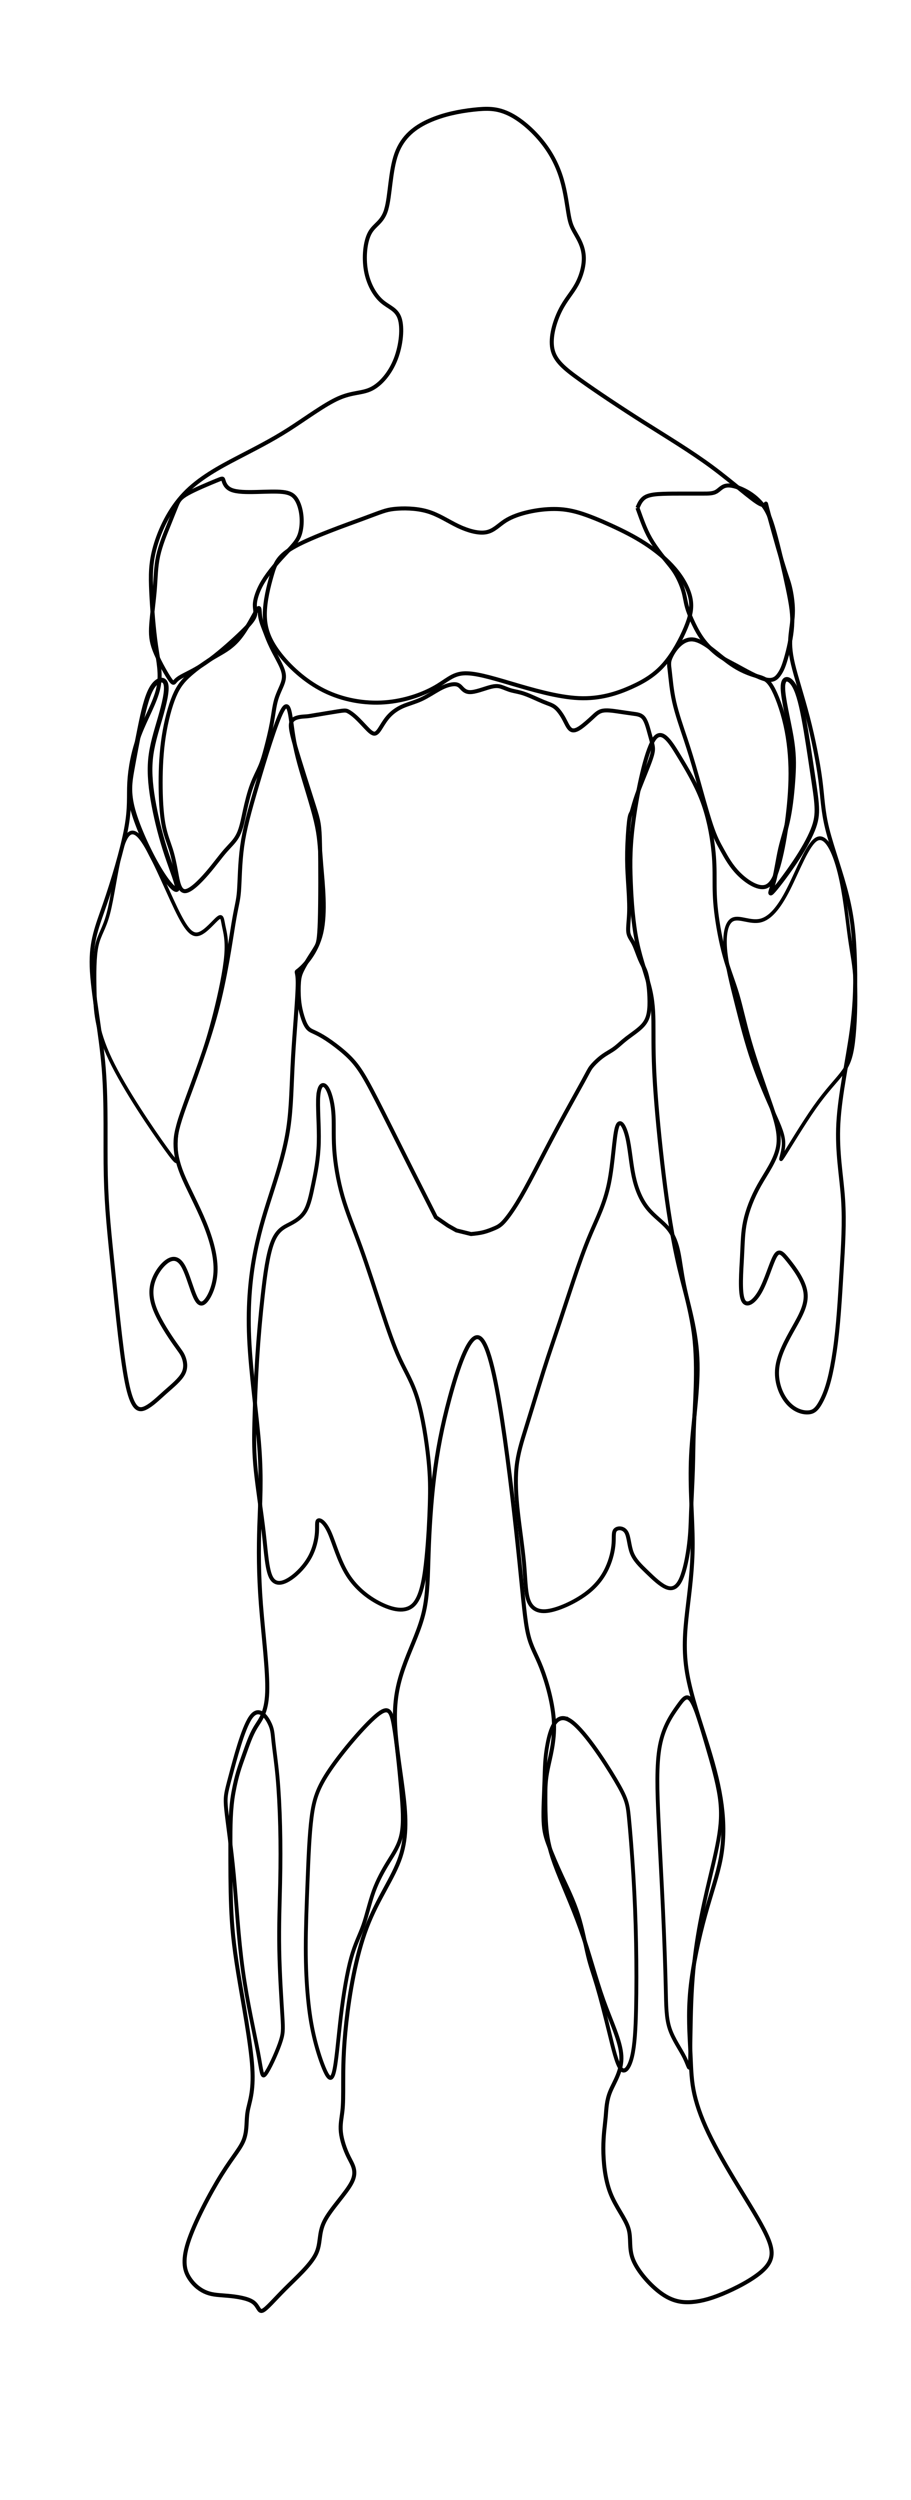 <?xml version="1.0" encoding="UTF-8" standalone="no"?>
<svg
   xmlns:dc="http://purl.org/dc/elements/1.1/"
   xmlns:cc="http://creativecommons.org/ns#"
   xmlns:rdf="http://www.w3.org/1999/02/22-rdf-syntax-ns#"
   xmlns:svg="http://www.w3.org/2000/svg"
   xmlns="http://www.w3.org/2000/svg"
   xmlns:sodipodi="http://sodipodi.sourceforge.net/DTD/sodipodi-0.dtd"
   xmlns:inkscape="http://www.inkscape.org/namespaces/inkscape"
   width="59.796mm"
   height="164.042mm"
   viewBox="0 0 59.796 164.042"
   version="1.1"
   id="svg8"
   inkscape:version="1.0.2 (e86c870879, 2021-01-15, custom)"
   sodipodi:docname="front-combined-muscle-structure.svg">
  <defs
     id="defs2">
    <inkscape:path-effect
       effect="bspline"
       id="path-effect1055"
       is_visible="true"
       lpeversion="1"
       weight="33.333"
       steps="2"
       helper_size="0"
       apply_no_weight="true"
       apply_with_weight="true"
       only_selected="false" />
    <inkscape:path-effect
       effect="bspline"
       id="path-effect1051"
       is_visible="true"
       lpeversion="1"
       weight="33.333"
       steps="2"
       helper_size="0"
       apply_no_weight="true"
       apply_with_weight="true"
       only_selected="false" />
    <inkscape:path-effect
       effect="bspline"
       id="path-effect1047"
       is_visible="true"
       lpeversion="1"
       weight="33.333"
       steps="2"
       helper_size="0"
       apply_no_weight="true"
       apply_with_weight="true"
       only_selected="false" />
    <inkscape:path-effect
       effect="bspline"
       id="path-effect26"
       is_visible="true"
       lpeversion="1"
       weight="33.333"
       steps="2"
       helper_size="0"
       apply_no_weight="true"
       apply_with_weight="true"
       only_selected="false" />
    <inkscape:path-effect
       effect="bspline"
       id="path-effect853"
       is_visible="true"
       lpeversion="1"
       weight="33.333"
       steps="2"
       helper_size="0"
       apply_no_weight="true"
       apply_with_weight="true"
       only_selected="false" />
    <inkscape:path-effect
       effect="bspline"
       id="path-effect849"
       is_visible="true"
       lpeversion="1"
       weight="33.333"
       steps="2"
       helper_size="0"
       apply_no_weight="true"
       apply_with_weight="true"
       only_selected="false" />
    <inkscape:path-effect
       effect="bspline"
       id="path-effect1451"
       is_visible="true"
       lpeversion="1"
       weight="33.333"
       steps="2"
       helper_size="0"
       apply_no_weight="true"
       apply_with_weight="true"
       only_selected="false" />
    <inkscape:path-effect
       effect="bspline"
       id="path-effect3271"
       is_visible="true"
       lpeversion="1"
       weight="33.333"
       steps="2"
       helper_size="0"
       apply_no_weight="true"
       apply_with_weight="true"
       only_selected="false" />
    <inkscape:path-effect
       effect="bspline"
       id="path-effect3267"
       is_visible="true"
       lpeversion="1"
       weight="33.333"
       steps="2"
       helper_size="0"
       apply_no_weight="true"
       apply_with_weight="true"
       only_selected="false" />
    <inkscape:path-effect
       effect="bspline"
       id="path-effect3263"
       is_visible="true"
       lpeversion="1"
       weight="33.333"
       steps="2"
       helper_size="0"
       apply_no_weight="true"
       apply_with_weight="true"
       only_selected="false" />
    <inkscape:path-effect
       effect="bspline"
       id="path-effect3259"
       is_visible="true"
       lpeversion="1"
       weight="33.333"
       steps="2"
       helper_size="0"
       apply_no_weight="true"
       apply_with_weight="true"
       only_selected="false" />
    <inkscape:path-effect
       effect="bspline"
       id="path-effect1459"
       is_visible="true"
       lpeversion="1"
       weight="33.333"
       steps="2"
       helper_size="0"
       apply_no_weight="true"
       apply_with_weight="true"
       only_selected="false" />
    <inkscape:path-effect
       effect="bspline"
       id="path-effect1455"
       is_visible="true"
       lpeversion="1"
       weight="33.333"
       steps="2"
       helper_size="0"
       apply_no_weight="true"
       apply_with_weight="true"
       only_selected="false" />
    <inkscape:path-effect
       effect="bspline"
       id="path-effect2661"
       is_visible="true"
       lpeversion="1"
       weight="33.333"
       steps="2"
       helper_size="0"
       apply_no_weight="true"
       apply_with_weight="true"
       only_selected="false" />
    <inkscape:path-effect
       effect="bspline"
       id="path-effect2096"
       is_visible="true"
       lpeversion="1"
       weight="33.333"
       steps="2"
       helper_size="0"
       apply_no_weight="true"
       apply_with_weight="true"
       only_selected="false" />
    <inkscape:path-effect
       effect="bspline"
       id="path-effect2070"
       is_visible="true"
       lpeversion="1"
       weight="33.333"
       steps="2"
       helper_size="0"
       apply_no_weight="true"
       apply_with_weight="true"
       only_selected="false" />
    <inkscape:path-effect
       effect="bspline"
       id="path-effect2066"
       is_visible="true"
       lpeversion="1"
       weight="33.333"
       steps="2"
       helper_size="0"
       apply_no_weight="true"
       apply_with_weight="true"
       only_selected="false" />
  </defs>
  <sodipodi:namedview
     id="base"
     pagecolor="#ffffff"
     bordercolor="#666666"
     borderopacity="1.0"
     inkscape:pageopacity="0.0"
     inkscape:pageshadow="2"
     inkscape:zoom="1"
     inkscape:cx="38.187178"
     inkscape:cy="270.71085"
     inkscape:document-units="mm"
     inkscape:current-layer="layer1"
     inkscape:document-rotation="0"
     showgrid="false"
     inkscape:snap-global="false"
     fit-margin-top="0"
     fit-margin-left="0"
     fit-margin-right="0"
     fit-margin-bottom="0"
     inkscape:window-width="1431"
     inkscape:window-height="1019"
     inkscape:window-x="96"
     inkscape:window-y="0"
     inkscape:window-maximized="0" />
  <g
     inkscape:label="Layer 1"
     inkscape:groupmode="layer"
     id="layer1"
     transform="translate(-74.348,-40.217)">
    <path
       style="fill:none;stroke:#000000;stroke-width:0.263px;stroke-linecap:butt;stroke-linejoin:miter;stroke-opacity:1"
       d="m 94.964,87.149 c 0.386,-0.066 1.156,-0.197 1.582,-0.262 0.425,-0.066 0.505,-0.066 0.638,1.27e-4 0.133,0.066 0.319,0.197 0.532,0.393 0.213,0.197 0.452,0.459 0.664,0.682 0.213,0.223 0.399,0.406 0.558,0.393 0.159,-0.013 0.292,-0.223 0.438,-0.459 0.146,-0.236 0.306,-0.498 0.532,-0.734 0.226,-0.236 0.518,-0.446 0.871,-0.601 0.352,-0.156 0.791,-0.264 1.216,-0.46 0.425,-0.197 0.85,-0.485 1.183,-0.668 0.332,-0.183 0.572,-0.262 0.784,-0.301 0.213,-0.039 0.399,-0.039 0.558,0.092 0.159,0.131 0.292,0.393 0.651,0.406 0.359,0.013 0.944,-0.223 1.329,-0.328 0.385,-0.105 0.572,-0.079 0.771,-0.013 0.199,0.066 0.412,0.17 0.664,0.237 0.252,0.067 0.492,0.09 0.864,0.222 0.372,0.131 0.851,0.367 1.212,0.515 0.361,0.148 0.543,0.193 0.729,0.324 0.186,0.131 0.345,0.341 0.465,0.524 0.12,0.183 0.199,0.341 0.292,0.524 0.093,0.183 0.199,0.393 0.346,0.472 0.146,0.078 0.332,0.026 0.585,-0.144 0.252,-0.17 0.571,-0.459 0.811,-0.682 0.239,-0.223 0.399,-0.38 0.665,-0.432 0.266,-0.052 0.638,2.3e-5 0.997,0.052 0.359,0.052 0.704,0.105 0.997,0.144 0.292,0.039 0.532,0.066 0.704,0.288 0.173,0.223 0.279,0.642 0.376,0.995 0.097,0.353 0.169,0.591 0.209,0.814 0.04,0.223 0.04,0.406 -0.133,0.904 -0.173,0.498 -0.518,1.311 -0.744,1.9 -0.226,0.59 -0.332,0.957 -0.408,1.23 -0.076,0.273 -0.084,0.304 -0.123,0.382 -0.04,0.079 -0.093,0.131 -0.146,0.577 -0.053,0.446 -0.106,1.285 -0.12,1.979 -0.013,0.695 0.013,1.245 0.053,1.887 0.04,0.642 0.093,1.376 0.08,1.979 -0.013,0.603 -0.093,1.075 -0.06,1.383 0.033,0.308 0.206,0.479 0.352,0.767 0.146,0.288 0.279,0.708 0.412,1.022 0.133,0.315 0.266,0.524 0.359,0.773 0.093,0.249 0.146,0.537 0.186,0.814 0.04,0.277 0.066,0.536 0.079,0.903 0.013,0.367 0.013,0.734 -0.053,1.075 -0.067,0.341 -0.199,0.603 -0.465,0.865 -0.266,0.262 -0.664,0.524 -0.97,0.76 -0.306,0.236 -0.518,0.446 -0.718,0.603 -0.199,0.157 -0.385,0.262 -0.558,0.367 -0.173,0.105 -0.332,0.21 -0.518,0.367 -0.186,0.157 -0.399,0.367 -0.532,0.537 -0.133,0.17 -0.186,0.302 -0.545,0.957 -0.359,0.655 -1.023,1.835 -1.623,2.95 -0.6,1.115 -1.136,2.165 -1.574,3.004 -0.439,0.839 -0.78,1.466 -1.11,2.003 -0.33,0.537 -0.649,0.982 -0.888,1.244 -0.239,0.262 -0.399,0.341 -0.611,0.432 -0.213,0.092 -0.478,0.197 -0.744,0.262 -0.266,0.066 -0.532,0.092 -0.798,0.118 0,0 -0.957,-0.236 -0.957,-0.236 0,0 -0.558,-0.315 -0.558,-0.315 0,0 -0.797,-0.55 -0.797,-0.55 -0.346,-0.682 -0.691,-1.363 -1.01,-1.992 -0.319,-0.629 -0.611,-1.206 -1.116,-2.215 -0.505,-1.009 -1.223,-2.451 -1.741,-3.46 -0.518,-1.009 -0.837,-1.586 -1.143,-2.032 -0.306,-0.446 -0.598,-0.76 -0.97,-1.088 -0.372,-0.328 -0.824,-0.668 -1.183,-0.904 -0.359,-0.236 -0.625,-0.367 -0.824,-0.459 -0.199,-0.092 -0.332,-0.144 -0.46,-0.322 -0.128,-0.178 -0.218,-0.399 -0.311,-0.7 -0.093,-0.301 -0.173,-0.642 -0.213,-1.049 -0.04,-0.406 -0.04,-0.878 -0.013,-1.206 0.027,-0.328 0.08,-0.511 0.199,-0.76 0.12,-0.249 0.306,-0.564 0.478,-0.839 0.173,-0.275 0.332,-0.511 0.452,-0.721 0.12,-0.21 0.199,-0.393 0.239,-1.691 0.04,-1.298 0.04,-3.709 0.013,-5.02 -0.027,-1.311 -0.08,-1.52 -0.399,-2.53 -0.319,-1.009 -0.904,-2.818 -1.221,-3.906 -0.317,-1.088 -0.374,-1.507 -0.188,-1.717 0.186,-0.21 0.611,-0.236 0.824,-0.249 0.213,-0.013 0.213,-0.013 0.598,-0.079 z"
       id="path24" />
    <path
       style="fill:none;stroke:#000000;stroke-width:0.265px;stroke-linecap:butt;stroke-linejoin:miter;stroke-opacity:1"
       d="m 98.216,74.236 c -1.185,0.437 -3.305,1.185 -4.459,1.809 -1.154,0.624 -1.341,1.123 -1.559,1.871 -0.218,0.748 -0.468,1.746 -0.468,2.619 8e-5,0.873 0.25,1.621 0.904,2.495 0.655,0.873 1.715,1.871 2.962,2.494 1.247,0.624 2.682,0.873 4.001,0.776 1.32,-0.097 2.484,-0.526 3.264,-0.963 0.779,-0.436 1.154,-0.873 1.871,-0.935 0.717,-0.062 1.778,0.249 3.15,0.655 1.372,0.405 3.056,0.904 4.459,0.967 1.403,0.062 2.526,-0.312 3.43,-0.717 0.904,-0.405 1.59,-0.842 2.183,-1.528 0.592,-0.686 1.091,-1.621 1.403,-2.37 0.312,-0.748 0.437,-1.31 0.312,-1.933 -0.125,-0.624 -0.499,-1.31 -1.029,-1.933 -0.53,-0.624 -1.216,-1.185 -1.933,-1.653 -0.717,-0.468 -1.466,-0.842 -2.214,-1.185 -0.748,-0.343 -1.497,-0.655 -2.12,-0.842 -0.624,-0.187 -1.123,-0.249 -1.653,-0.25 -0.53,-3.1e-5 -1.091,0.062 -1.653,0.187 -0.561,0.125 -1.123,0.312 -1.559,0.592 -0.437,0.281 -0.748,0.655 -1.247,0.748 -0.499,0.094 -1.185,-0.094 -1.84,-0.405 -0.655,-0.312 -1.278,-0.748 -2.027,-0.967 -0.748,-0.218 -1.621,-0.218 -2.183,-0.156 -0.561,0.062 -0.811,0.187 -1.996,0.624 z"
       id="path1449" />
    <g
       inkscape:label="Layer 1"
       id="layer1-7"
       transform="matrix(0.946,0,0,1.022,12.414,-13.593)">
      <path
         style="fill:none;stroke:#000000;stroke-width:0.265px;stroke-linecap:butt;stroke-linejoin:miter;stroke-opacity:1"
         d="m 82.849,162.923 c -0.53,0.717 -1.091,2.713 -1.403,3.804 -0.312,1.091 -0.374,1.278 -0.281,2.12 0.094,0.842 0.343,2.339 0.53,4.178 0.187,1.84 0.312,4.022 0.624,6.112 0.312,2.089 0.811,4.085 1.06,5.301 0.249,1.216 0.249,1.653 0.499,1.372 0.249,-0.281 0.748,-1.279 0.998,-1.933 0.249,-0.655 0.249,-0.842 0.187,-1.808 -0.062,-0.967 -0.187,-2.65 -0.217,-4.241 -0.03,-1.59 0.03,-2.962 0.061,-4.272 0.031,-1.31 0.031,-2.494 1.3e-5,-3.648 -0.031,-1.154 -0.094,-2.276 -0.187,-3.212 -0.094,-0.935 -0.218,-1.684 -0.281,-2.245 -0.062,-0.561 -0.062,-0.811 -0.312,-1.247 -0.249,-0.437 -0.748,-0.998 -1.278,-0.281 z"
         id="path3257" />
      <path
         style="fill:none;stroke:#000000;stroke-width:0.265px;stroke-linecap:butt;stroke-linejoin:miter;stroke-opacity:1"
         d="m 91.58,162.798 c -0.842,0.655 -2.339,2.276 -3.212,3.461 -0.873,1.185 -1.123,1.933 -1.278,3.056 -0.156,1.123 -0.218,2.619 -0.281,4.116 -0.062,1.497 -0.125,2.993 -0.125,4.272 1.4e-5,1.278 0.062,2.339 0.156,3.243 0.094,0.904 0.218,1.653 0.405,2.401 0.187,0.748 0.437,1.497 0.686,2.058 0.25,0.561 0.499,0.935 0.686,0.343 0.187,-0.592 0.312,-2.152 0.499,-3.617 0.187,-1.466 0.437,-2.838 0.717,-3.773 0.281,-0.936 0.592,-1.434 0.842,-2.089 0.249,-0.655 0.437,-1.465 0.717,-2.183 0.281,-0.717 0.655,-1.341 1.029,-1.902 0.374,-0.561 0.748,-1.06 0.904,-1.777 0.156,-0.717 0.094,-1.652 -0.031,-2.962 -0.125,-1.31 -0.312,-2.993 -0.499,-3.991 -0.187,-0.998 -0.374,-1.31 -1.216,-0.655 z"
         id="path3261" />
      <path
         style="fill:none;stroke:#000000;stroke-width:0.265px;stroke-linecap:butt;stroke-linejoin:miter;stroke-opacity:1"
         d="m 104.957,163.079 c 0.936,0.499 2.432,2.619 3.212,3.835 0.779,1.216 0.842,1.528 0.935,2.401 0.093,0.873 0.218,2.307 0.312,3.742 0.093,1.434 0.156,2.869 0.187,4.334 0.031,1.466 0.031,2.962 -10e-6,4.241 -0.031,1.278 -0.094,2.339 -0.281,3.056 -0.187,0.717 -0.499,1.091 -0.779,0.78 -0.281,-0.312 -0.53,-1.309 -0.811,-2.37 -0.281,-1.06 -0.592,-2.183 -0.842,-2.962 -0.249,-0.78 -0.437,-1.216 -0.625,-1.939 -0.188,-0.723 -0.373,-1.709 -0.685,-2.614 -0.312,-0.904 -0.748,-1.715 -1.122,-2.463 -0.374,-0.748 -0.686,-1.434 -0.904,-1.964 -0.218,-0.53 -0.343,-0.904 -0.374,-1.59 -0.031,-0.686 0.031,-1.684 0.062,-2.557 0.031,-0.873 0.031,-1.497 0.218,-2.401 0.187,-0.904 0.561,-2.027 1.497,-1.528 z"
         id="path3265" />
      <path
         style="fill:none;stroke:#000000;stroke-width:0.265px;stroke-linecap:butt;stroke-linejoin:miter;stroke-opacity:1"
         d="m 112.471,162.237 c -0.405,0.53 -0.967,1.278 -1.216,2.495 -0.249,1.216 -0.187,2.9 -0.093,4.771 0.094,1.871 0.218,3.929 0.312,5.831 0.093,1.902 0.156,3.648 0.187,4.895 0.031,1.247 0.031,1.996 0.281,2.682 0.25,0.686 0.748,1.31 1.029,1.84 0.281,0.53 0.343,0.967 0.374,0.312 0.031,-0.655 0.031,-2.401 0.093,-3.867 0.062,-1.466 0.187,-2.65 0.374,-3.804 0.187,-1.154 0.437,-2.276 0.717,-3.399 0.281,-1.123 0.592,-2.245 0.78,-3.212 0.187,-0.967 0.249,-1.777 0.094,-2.775 -0.156,-0.998 -0.53,-2.183 -0.904,-3.368 -0.374,-1.185 -0.748,-2.37 -1.06,-2.806 -0.312,-0.437 -0.561,-0.125 -0.967,0.405 z"
         id="path3269" />
    </g>
    <g
       inkscape:label="Layer 1"
       id="layer1-0"
       transform="matrix(0.863,0,0,0.933,18.06,-13.681)">
      <path
         style="fill:none;stroke:#000000;stroke-width:0.265px;stroke-linecap:butt;stroke-linejoin:miter;stroke-opacity:1"
         d="m 75.927,116.712 c 0.78,0.904 1.902,3.461 2.682,4.958 0.78,1.497 1.216,1.933 1.746,1.777 0.53,-0.156 1.154,-0.904 1.465,-1.123 0.312,-0.218 0.312,0.094 0.415,0.558 0.103,0.465 0.271,0.97 0.178,2.061 -0.094,1.091 -0.468,2.713 -0.842,4.085 -0.374,1.372 -0.748,2.494 -1.123,3.523 -0.374,1.029 -0.748,1.964 -1.06,2.713 -0.312,0.748 -0.561,1.31 -0.686,1.964 -0.125,0.655 -0.125,1.278 -0.062,1.777 0.062,0.499 0.187,0.811 -0.811,-0.468 -0.998,-1.278 -3.118,-4.147 -4.21,-6.267 -1.091,-2.12 -1.154,-3.492 -1.185,-4.771 -0.031,-1.278 -0.031,-2.463 0.156,-3.243 0.187,-0.78 0.561,-1.154 0.873,-2.245 0.312,-1.091 0.561,-2.9 0.904,-4.178 0.343,-1.279 0.78,-2.027 1.559,-1.122 z"
         id="path1453" />
      <path
         style="fill:none;stroke:#000000;stroke-width:0.265px;stroke-linecap:butt;stroke-linejoin:miter;stroke-opacity:1"
         d="m 127.345,116.775 c -0.686,0.343 -1.434,2.214 -2.152,3.523 -0.717,1.31 -1.403,2.058 -2.151,2.214 -0.748,0.156 -1.559,-0.281 -2.058,-0.093 -0.499,0.187 -0.686,0.998 -0.593,2.089 0.094,1.091 0.468,2.463 0.842,3.835 0.374,1.372 0.748,2.744 1.247,4.085 0.499,1.341 1.123,2.65 1.59,3.617 0.468,0.967 0.78,1.59 0.748,2.245 -0.031,0.655 -0.405,1.341 -0.031,0.811 0.374,-0.53 1.497,-2.276 2.401,-3.461 0.904,-1.185 1.59,-1.809 2.058,-2.37 0.468,-0.561 0.717,-1.06 0.873,-2.214 0.156,-1.154 0.218,-2.962 0.156,-4.209 -0.062,-1.247 -0.249,-1.933 -0.437,-3.18 -0.187,-1.247 -0.374,-3.056 -0.779,-4.552 -0.405,-1.497 -1.029,-2.682 -1.715,-2.339 z"
         id="path1457" />
    </g>
    <g
       inkscape:label="Layer 1"
       id="layer1-3"
       transform="matrix(0.982,0,0,0.949,3.748,-8.517)">
      <path
         style="fill:none;stroke:#000000;stroke-width:0.265px;stroke-linecap:butt;stroke-linejoin:miter;stroke-opacity:1"
         d="m 93.17,127.096 c -0.062,0.749 0.062,2.12 0.031,3.274 -0.031,1.154 -0.218,2.089 -0.374,2.869 -0.156,0.78 -0.281,1.403 -0.53,1.84 -0.249,0.436 -0.624,0.686 -1.029,0.904 -0.405,0.218 -0.842,0.405 -1.158,1.247 -0.316,0.842 -0.495,2.215 -0.651,3.649 -0.156,1.434 -0.281,2.869 -0.374,4.397 -0.094,1.528 -0.156,3.149 -0.187,4.397 -0.031,1.247 -0.031,2.12 0.094,3.368 0.125,1.247 0.374,2.869 0.53,4.272 0.156,1.403 0.218,2.588 0.499,3.118 0.281,0.53 0.78,0.405 1.278,0.062 0.499,-0.343 0.998,-0.904 1.31,-1.497 0.312,-0.592 0.437,-1.216 0.468,-1.684 0.031,-0.468 -0.031,-0.779 0.094,-0.842 0.125,-0.062 0.437,0.125 0.748,0.842 0.312,0.717 0.624,1.964 1.216,2.931 0.593,0.967 1.466,1.653 2.308,2.058 0.842,0.405 1.653,0.53 2.151,-0.062 0.499,-0.592 0.686,-1.902 0.811,-3.212 0.125,-1.31 0.187,-2.619 0.218,-3.679 0.031,-1.06 0.031,-1.871 -0.093,-3.118 -0.125,-1.247 -0.374,-2.931 -0.717,-4.116 -0.343,-1.185 -0.779,-1.871 -1.185,-2.775 -0.405,-0.904 -0.78,-2.027 -1.216,-3.399 -0.437,-1.372 -0.935,-2.993 -1.403,-4.334 -0.468,-1.341 -0.904,-2.401 -1.216,-3.524 -0.312,-1.123 -0.499,-2.307 -0.561,-3.305 -0.062,-0.998 -3.3e-5,-1.809 -0.062,-2.557 -0.062,-0.748 -0.249,-1.434 -0.468,-1.715 -0.218,-0.281 -0.468,-0.156 -0.53,0.592 z"
         id="path847" />
      <path
         style="fill:none;stroke:#000000;stroke-width:0.265px;stroke-linecap:butt;stroke-linejoin:miter;stroke-opacity:1"
         d="m 113.126,129.31 c -0.187,0.655 -0.25,2.463 -0.53,3.866 -0.281,1.403 -0.78,2.401 -1.216,3.461 -0.437,1.06 -0.811,2.183 -1.154,3.243 -0.343,1.06 -0.655,2.058 -0.935,2.931 -0.281,0.873 -0.53,1.621 -0.76,2.345 -0.229,0.723 -0.394,1.272 -0.644,2.114 -0.249,0.842 -0.561,1.902 -0.842,2.837 -0.281,0.935 -0.53,1.746 -0.624,2.682 -0.093,0.936 -0.031,1.996 0.094,3.149 0.125,1.154 0.312,2.401 0.405,3.461 0.093,1.06 0.093,1.933 0.265,2.513 0.172,0.58 0.577,0.917 1.294,0.823 0.717,-0.094 1.777,-0.593 2.526,-1.154 0.748,-0.561 1.185,-1.185 1.465,-1.808 0.281,-0.624 0.405,-1.247 0.437,-1.715 0.031,-0.468 -0.031,-0.779 0.125,-0.936 0.156,-0.156 0.53,-0.156 0.717,0.156 0.187,0.312 0.187,0.936 0.374,1.434 0.187,0.499 0.561,0.873 0.998,1.31 0.437,0.437 0.935,0.935 1.341,1.091 0.405,0.156 0.717,-0.031 0.966,-0.624 0.249,-0.592 0.436,-1.59 0.53,-2.432 0.094,-0.842 0.094,-1.278 0.125,-2.12 0.031,-0.842 0.093,-1.964 0.125,-2.962 0.031,-0.998 0.031,-1.871 0.062,-2.775 0.031,-0.904 0.093,-1.84 0.125,-2.962 0.031,-1.123 0.031,-2.432 -0.125,-3.679 -0.156,-1.247 -0.468,-2.432 -0.655,-3.368 -0.187,-0.935 -0.249,-1.621 -0.374,-2.245 -0.125,-0.624 -0.312,-1.185 -0.686,-1.653 -0.374,-0.468 -0.935,-0.842 -1.372,-1.403 -0.437,-0.561 -0.748,-1.31 -0.936,-2.214 -0.187,-0.904 -0.25,-1.964 -0.437,-2.744 -0.187,-0.78 -0.499,-1.278 -0.686,-0.624 z"
         id="path851" />
    </g>
    <g
       inkscape:label="Layer 1"
       id="layer1-9"
       transform="translate(7.398,-22.249)">
      <path
         style="fill:none;stroke:#000000;stroke-width:0.265px;stroke-linecap:butt;stroke-linejoin:miter;stroke-opacity:1"
         d="m 81.617,93.981 c 0.047,0.156 0.14,0.468 0.515,0.624 0.374,0.156 1.029,0.156 1.668,0.14 0.639,-0.016 1.263,-0.047 1.699,8.4e-5 0.437,0.047 0.686,0.172 0.873,0.437 0.187,0.265 0.312,0.67 0.358,1.076 0.047,0.405 0.016,0.811 -0.062,1.122 -0.078,0.312 -0.203,0.53 -0.421,0.795 -0.218,0.265 -0.53,0.577 -0.842,0.92 -0.312,0.343 -0.624,0.717 -0.873,1.06 -0.249,0.343 -0.437,0.655 -0.577,0.967 -0.14,0.312 -0.234,0.624 -0.265,0.858 -0.031,0.234 5.5e-5,0.39 0.016,0.546 0.016,0.156 0.016,0.312 -0.125,0.546 -0.14,0.234 -0.421,0.546 -0.982,1.076 -0.561,0.53 -1.403,1.278 -2.12,1.777 -0.717,0.499 -1.31,0.748 -1.637,0.935 -0.327,0.187 -0.39,0.312 -0.452,0.374 -0.062,0.062 -0.125,0.062 -0.374,-0.327 -0.25,-0.39 -0.686,-1.169 -0.92,-1.777 -0.234,-0.608 -0.265,-1.045 -0.218,-1.699 0.047,-0.655 0.171,-1.528 0.234,-2.307 0.062,-0.78 0.062,-1.465 0.218,-2.183 0.156,-0.717 0.468,-1.466 0.702,-2.042 0.234,-0.577 0.39,-0.982 0.514,-1.278 0.125,-0.296 0.218,-0.483 0.717,-0.764 0.499,-0.281 1.403,-0.655 1.855,-0.842 0.452,-0.187 0.452,-0.187 0.499,-0.031 z"
         id="path2094" />
      <path
         style="fill:none;stroke:#000000;stroke-width:0.265px;stroke-linecap:butt;stroke-linejoin:miter;stroke-opacity:1"
         d="m 108.792,95.789 c 0,0 0,0 0.062,-0.14 0.062,-0.14 0.187,-0.421 0.468,-0.577 0.281,-0.156 0.717,-0.187 1.138,-0.203 0.421,-0.016 0.826,-0.016 1.278,-0.016 0.452,0 0.951,0 1.341,0 0.39,0 0.67,0 0.893,-0.132 0.223,-0.132 0.37,-0.367 0.713,-0.398 0.343,-0.031 0.873,0.156 1.31,0.405 0.437,0.25 0.779,0.561 1.044,0.904 0.265,0.343 0.452,0.717 0.733,1.715 0.281,0.998 0.655,2.619 0.889,3.742 0.234,1.123 0.327,1.746 0.281,2.463 -0.047,0.717 -0.234,1.528 -0.398,2.092 -0.164,0.564 -0.272,0.807 -0.444,1.057 -0.171,0.249 -0.39,0.468 -0.904,0.343 -0.514,-0.125 -1.325,-0.592 -1.871,-0.889 -0.546,-0.296 -0.826,-0.421 -1.154,-0.655 -0.327,-0.234 -0.702,-0.577 -0.998,-0.951 -0.296,-0.374 -0.515,-0.779 -0.702,-1.169 -0.187,-0.39 -0.343,-0.764 -0.437,-1.107 -0.094,-0.343 -0.125,-0.655 -0.234,-1.029 -0.109,-0.374 -0.296,-0.811 -0.514,-1.169 -0.218,-0.359 -0.468,-0.639 -0.733,-0.967 -0.265,-0.327 -0.546,-0.702 -0.764,-1.045 -0.218,-0.343 -0.374,-0.655 -0.53,-1.029 -0.156,-0.374 -0.312,-0.811 -0.39,-1.029 -0.078,-0.218 -0.078,-0.218 -0.078,-0.218 z"
         id="path2659" />
    </g>
    <g
       inkscape:label="Layer 1"
       id="layer1-09"
       transform="matrix(0.994,0,0,1,-1.352,-21.256)">
      <path
         style="fill:none;stroke:#000000;stroke-width:0.31px;stroke-linecap:butt;stroke-linejoin:miter;stroke-opacity:1"
         d="m 87.108,106.353 c 0.116,0.416 -0.116,1.339 -0.377,2.239 -0.261,0.9 -0.55,1.777 -0.637,2.724 -0.087,0.946 0.029,1.962 0.232,3.024 0.203,1.062 0.492,2.17 0.84,3.209 0.348,1.039 0.753,2.008 0.695,2.239 -0.058,0.231 -0.579,-0.277 -1.216,-1.339 -0.637,-1.062 -1.39,-2.678 -1.709,-3.832 -0.319,-1.154 -0.203,-1.847 -0.058,-2.655 0.145,-0.808 0.319,-1.731 0.521,-2.724 0.203,-0.993 0.434,-2.054 0.782,-2.632 0.348,-0.577 0.811,-0.67 0.927,-0.254 z"
         id="path2064" />
      <path
         style="fill:none;stroke:#000000;stroke-width:0.297px;stroke-linecap:butt;stroke-linejoin:miter;stroke-opacity:1"
         d="m 127.855,106.585 c -1.4e-4,0.7 0.368,2.145 0.552,3.217 0.184,1.072 0.184,1.772 0.132,2.634 -0.053,0.863 -0.158,1.888 -0.324,2.702 -0.166,0.814 -0.36,1.331 -0.518,2.007 -0.158,0.676 -0.263,1.469 -0.421,2.075 -0.158,0.606 -0.368,1.026 -0.132,0.793 0.237,-0.233 0.921,-1.119 1.473,-1.935 0.553,-0.816 0.974,-1.562 1.21,-2.145 0.237,-0.583 0.289,-1.002 0.263,-1.539 -0.026,-0.536 -0.132,-1.189 -0.289,-2.238 -0.158,-1.049 -0.368,-2.494 -0.579,-3.59 -0.21,-1.096 -0.421,-1.842 -0.71,-2.238 -0.289,-0.396 -0.658,-0.443 -0.658,0.256 z"
         id="path2068" />
    </g>
    <path
       style="fill:none;stroke:#000000;stroke-width:0.265px;stroke-linecap:butt;stroke-linejoin:miter;stroke-opacity:1"
       d="m 86.485,98.69 c 0.36,-1.5e-4 0.977,-0.617 1.466,-1.183 0.489,-0.566 0.849,-1.08 1.208,-1.487 0.36,-0.407 0.618,-0.622 0.823,-1.033 0.206,-0.411 0.309,-0.977 0.437,-1.568 0.129,-0.591 0.283,-1.209 0.474,-1.717 0.191,-0.508 0.375,-0.829 0.529,-1.189 0.154,-0.36 0.257,-0.72 0.386,-1.209 0.129,-0.489 0.283,-1.106 0.386,-1.671 0.103,-0.566 0.154,-1.08 0.283,-1.517 0.129,-0.437 0.334,-0.797 0.437,-1.106 0.103,-0.308 0.103,-0.566 -0.051,-0.951 -0.154,-0.386 -0.463,-0.9 -0.687,-1.365 -0.224,-0.465 -0.291,-0.666 -0.419,-1 -0.129,-0.334 -0.283,-0.694 -0.334,-1.054 -0.052,-0.36 -8.5e-5,-0.72 -0.206,-0.412 -0.206,0.309 -0.669,1.286 -1.204,1.912 -0.536,0.627 -1.059,0.864 -1.624,1.199 -0.566,0.334 -1.131,0.746 -1.569,1.131 -0.437,0.386 -0.746,0.746 -1.029,1.414 -0.283,0.669 -0.54,1.646 -0.694,2.649 -0.154,1.003 -0.206,2.031 -0.206,3.034 1.4e-5,1.003 0.051,1.98 0.18,2.7 0.129,0.72 0.334,1.183 0.489,1.671 0.154,0.489 0.257,1.003 0.36,1.569 0.103,0.566 0.206,1.183 0.566,1.183 z"
       id="path1045" />
    <path
       style="fill:none;stroke:#000000;stroke-width:0.265px;stroke-linecap:butt;stroke-linejoin:miter;stroke-opacity:1"
       d="m 119.887,82.182 c 0.694,0.103 1.569,0.977 2.314,1.517 0.746,0.54 1.363,0.746 1.8,0.874 0.437,0.129 0.694,0.18 1.003,0.694 0.308,0.514 0.668,1.492 0.9,2.52 0.231,1.029 0.334,2.109 0.334,3.188 -2e-5,1.08 -0.103,2.16 -0.231,3.137 -0.129,0.977 -0.283,1.851 -0.489,2.648 -0.206,0.797 -0.463,1.517 -0.951,1.646 -0.488,0.129 -1.208,-0.334 -1.723,-0.848 -0.514,-0.514 -0.823,-1.08 -1.08,-1.543 -0.257,-0.463 -0.463,-0.823 -0.746,-1.671 -0.283,-0.849 -0.643,-2.186 -0.926,-3.189 -0.283,-1.003 -0.489,-1.671 -0.746,-2.443 -0.257,-0.771 -0.566,-1.646 -0.746,-2.443 -0.18,-0.797 -0.231,-1.517 -0.29,-2.01 -0.059,-0.493 -0.095,-0.638 0.136,-1.076 0.231,-0.437 0.746,-1.106 1.44,-1.003 z"
       id="path1049" />
    <path
       style="fill:none;stroke:#000000;stroke-width:0.265px;stroke-linecap:butt;stroke-linejoin:miter;stroke-opacity:1"
       d="m 99.702,53.948 c 0.257,-0.874 0.257,-2.52 0.668,-3.651 0.411,-1.132 1.234,-1.749 2.16,-2.16 0.926,-0.411 1.954,-0.617 2.88,-0.72 0.926,-0.103 1.543,-0.103 2.314,0.257 0.771,0.36 1.594,1.08 2.211,1.852 0.617,0.771 1.028,1.594 1.286,2.469 0.257,0.874 0.36,1.8 0.463,2.366 0.103,0.566 0.206,0.771 0.434,1.169 0.228,0.398 0.492,0.836 0.543,1.454 0.051,0.617 -0.154,1.337 -0.463,1.903 -0.309,0.566 -0.72,0.977 -1.08,1.697 -0.36,0.72 -0.669,1.749 -0.514,2.52 0.154,0.771 0.772,1.286 1.852,2.057 1.08,0.771 2.623,1.8 4.166,2.777 1.543,0.977 3.086,1.903 4.474,2.931 1.389,1.029 2.623,2.16 3.137,2.417 0.514,0.257 0.308,-0.36 0.463,0.257 0.154,0.617 0.669,2.469 0.977,3.497 0.309,1.029 0.411,1.234 0.514,1.646 0.103,0.411 0.206,1.029 0.206,1.594 -5e-5,0.566 -0.103,1.08 -0.154,1.594 -0.051,0.514 -0.051,1.029 0.154,1.903 0.206,0.874 0.617,2.109 0.977,3.497 0.36,1.389 0.669,2.931 0.823,4.114 0.154,1.183 0.154,2.006 0.463,3.24 0.309,1.234 0.926,2.88 1.29,4.371 0.364,1.491 0.459,2.623 0.51,4.063 0.051,1.44 0.051,2.88 -0.206,4.783 -0.257,1.903 -0.771,4.166 -0.874,6.068 -0.103,1.903 0.206,3.446 0.309,4.989 0.103,1.543 -4e-5,3.086 -0.103,4.783 -0.103,1.697 -0.206,3.548 -0.438,5.136 -0.232,1.587 -0.488,2.527 -0.832,3.219 -0.344,0.692 -0.581,0.85 -0.993,0.851 -0.411,8e-5 -0.926,-0.206 -1.337,-0.72 -0.412,-0.514 -0.72,-1.337 -0.617,-2.211 0.103,-0.874 0.617,-1.8 1.08,-2.623 0.463,-0.823 0.874,-1.543 0.772,-2.314 -0.103,-0.771 -0.72,-1.594 -1.131,-2.108 -0.411,-0.514 -0.617,-0.72 -0.874,-0.257 -0.257,0.463 -0.566,1.594 -0.977,2.314 -0.411,0.72 -0.926,1.028 -1.131,0.514 -0.206,-0.514 -0.103,-1.851 -0.051,-2.828 0.051,-0.977 0.051,-1.594 0.206,-2.314 0.154,-0.72 0.463,-1.543 0.926,-2.366 0.463,-0.823 1.08,-1.646 1.234,-2.52 0.154,-0.874 -0.154,-1.8 -0.566,-2.983 -0.411,-1.183 -0.926,-2.623 -1.296,-3.907 -0.37,-1.284 -0.556,-2.213 -0.813,-3.088 -0.257,-0.874 -0.566,-1.594 -0.823,-2.52 -0.257,-0.926 -0.463,-2.057 -0.566,-2.931 -0.103,-0.874 -0.103,-1.491 -0.103,-2.109 0,-0.617 0,-1.234 -0.103,-2.109 -0.103,-0.874 -0.309,-2.006 -0.72,-3.086 -0.411,-1.08 -1.028,-2.109 -1.565,-2.988 -0.537,-0.879 -1.109,-1.795 -1.623,-0.972 -0.514,0.823 -1.029,3.291 -1.286,5.091 -0.257,1.8 -0.257,2.931 -0.206,4.217 0.051,1.286 0.154,2.726 0.411,3.96 0.257,1.234 0.669,2.263 0.874,3.189 0.206,0.926 0.206,1.748 0.206,2.674 0,0.926 0,1.954 0.103,3.549 0.103,1.594 0.309,3.754 0.566,5.863 0.257,2.109 0.566,4.166 1.029,6.12 0.463,1.954 1.08,3.806 1.183,5.863 0.103,2.057 -0.309,4.32 -0.411,6.428 -0.103,2.109 0.103,4.063 0.103,5.76 -4e-5,1.697 -0.206,3.137 -0.36,4.474 -0.154,1.337 -0.257,2.571 8e-5,4.063 0.257,1.491 0.874,3.24 1.343,4.756 0.469,1.516 0.765,2.701 0.92,3.884 0.154,1.183 0.154,2.314 -0.051,3.446 -0.206,1.131 -0.617,2.263 -1.029,3.754 -0.411,1.491 -0.823,3.343 -0.977,4.937 -0.154,1.594 -0.051,2.931 2e-5,3.96 0.051,1.029 0.051,1.749 0.206,2.571 0.154,0.823 0.463,1.749 0.977,2.829 0.514,1.08 1.234,2.314 1.954,3.497 0.72,1.183 1.44,2.314 1.851,3.188 0.411,0.874 0.514,1.491 -6e-5,2.108 -0.514,0.617 -1.646,1.234 -2.571,1.646 -0.926,0.411 -1.646,0.617 -2.314,0.669 -0.668,0.051 -1.286,-0.051 -2.006,-0.566 -0.72,-0.514 -1.543,-1.44 -1.852,-2.211 -0.309,-0.771 -0.103,-1.389 -0.309,-2.057 -0.206,-0.668 -0.823,-1.388 -1.183,-2.314 -0.36,-0.926 -0.463,-2.057 -0.463,-2.931 -3e-5,-0.874 0.103,-1.491 0.154,-2.057 0.051,-0.566 0.051,-1.08 0.309,-1.697 0.257,-0.617 0.771,-1.337 0.72,-2.314 -0.051,-0.977 -0.668,-2.211 -1.183,-3.651 -0.514,-1.44 -0.926,-3.086 -1.491,-4.68 -0.566,-1.594 -1.286,-3.137 -1.697,-4.269 -0.411,-1.131 -0.514,-1.851 -0.566,-2.52 -0.051,-0.669 -0.051,-1.286 -0.051,-1.903 0,-0.617 0,-1.029 0.154,-1.8 0.154,-0.771 0.463,-1.8 0.411,-3.034 -0.051,-1.234 -0.463,-2.674 -0.823,-3.6 -0.36,-0.926 -0.668,-1.337 -0.874,-2.211 -0.206,-0.874 -0.309,-2.211 -0.566,-4.731 -0.257,-2.52 -0.669,-6.223 -1.131,-9.257 -0.463,-3.034 -0.977,-5.4 -1.594,-5.503 -0.617,-0.103 -1.337,2.057 -1.851,3.96 -0.514,1.903 -0.823,3.549 -1.029,5.246 -0.206,1.697 -0.309,3.446 -0.36,4.937 -0.051,1.491 -0.051,2.726 -0.309,3.857 -0.257,1.131 -0.771,2.16 -1.196,3.288 -0.424,1.128 -0.707,2.164 -0.707,3.604 5e-5,1.44 0.309,3.189 0.514,4.783 0.206,1.594 0.309,3.034 -0.154,4.423 -0.463,1.388 -1.491,2.726 -2.211,4.628 -0.72,1.903 -1.131,4.371 -1.337,6.223 -0.206,1.851 -0.206,3.086 -0.206,3.96 0,0.874 0,1.389 -0.051,1.851 -0.051,0.463 -0.154,0.874 -0.103,1.389 0.052,0.514 0.257,1.131 0.514,1.646 0.257,0.514 0.566,0.926 0.206,1.646 -0.36,0.72 -1.389,1.748 -1.8,2.571 -0.411,0.823 -0.206,1.44 -0.566,2.16 -0.36,0.72 -1.286,1.543 -2.006,2.263 -0.72,0.72 -1.234,1.337 -1.491,1.44 -0.257,0.103 -0.257,-0.308 -0.617,-0.566 -0.36,-0.257 -1.08,-0.36 -1.646,-0.412 -0.566,-0.051 -0.977,-0.051 -1.389,-0.206 -0.411,-0.154 -0.823,-0.463 -1.131,-0.926 -0.309,-0.463 -0.514,-1.08 -0.103,-2.366 0.411,-1.286 1.44,-3.24 2.211,-4.474 0.771,-1.234 1.286,-1.749 1.483,-2.364 0.197,-0.616 0.111,-1.133 0.214,-1.75 0.103,-0.617 0.411,-1.234 0.309,-2.88 -0.103,-1.646 -0.617,-4.32 -0.926,-6.223 -0.309,-1.903 -0.411,-3.034 -0.463,-4.32 -0.051,-1.286 -0.051,-2.726 -0.051,-4.011 0,-1.286 0,-2.417 0.205,-3.53 0.205,-1.112 0.412,-1.665 0.669,-2.385 0.257,-0.72 0.463,-1.337 0.771,-1.851 0.309,-0.514 0.72,-0.926 0.772,-2.308 0.052,-1.382 -0.258,-3.761 -0.412,-5.766 -0.154,-2.006 -0.154,-3.651 -0.103,-5.194 0.051,-1.543 0.154,-2.983 1.7e-5,-5.091 -0.154,-2.109 -0.566,-4.886 -0.669,-7.2 -0.103,-2.314 0.103,-4.166 0.411,-5.709 0.309,-1.543 0.72,-2.777 1.131,-4.063 0.411,-1.286 0.823,-2.623 1.029,-4.011 0.206,-1.389 0.206,-2.828 0.309,-4.628 0.103,-1.8 0.309,-3.96 0.309,-4.886 -1.2e-5,-0.926 -0.206,-0.617 0.103,-0.874 0.309,-0.257 1.131,-1.08 1.44,-2.417 0.309,-1.337 0.103,-3.188 3e-6,-4.423 -0.103,-1.234 -0.103,-1.851 -0.36,-2.931 -0.257,-1.08 -0.771,-2.623 -1.08,-3.754 -0.309,-1.131 -0.411,-1.851 -0.514,-2.623 -0.103,-0.771 -0.206,-1.594 -0.617,-0.823 -0.411,0.771 -1.131,3.137 -1.646,4.886 -0.514,1.749 -0.823,2.88 -0.977,4.011 -0.154,1.131 -0.154,2.263 -0.206,2.931 -0.051,0.668 -0.154,0.874 -0.36,2.109 -0.206,1.234 -0.514,3.497 -1.131,5.811 -0.617,2.314 -1.543,4.68 -2.057,6.12 -0.514,1.44 -0.617,1.954 -0.617,2.52 4.5e-5,0.566 0.103,1.183 0.441,2.018 0.338,0.835 0.999,2.045 1.462,3.177 0.463,1.131 0.771,2.263 0.72,3.24 -0.051,0.977 -0.463,1.8 -0.771,2.006 -0.308,0.206 -0.514,-0.206 -0.72,-0.771 -0.206,-0.566 -0.411,-1.286 -0.668,-1.697 -0.257,-0.412 -0.566,-0.514 -0.926,-0.309 -0.36,0.206 -0.772,0.72 -0.977,1.286 -0.206,0.566 -0.206,1.183 0.103,1.954 0.309,0.771 0.926,1.697 1.286,2.211 0.36,0.514 0.463,0.617 0.566,0.874 0.103,0.257 0.206,0.669 -1.23e-4,1.08 -0.206,0.411 -0.72,0.823 -1.183,1.234 -0.463,0.411 -0.874,0.823 -1.286,1.029 -0.411,0.206 -0.823,0.206 -1.183,-1.388 -0.36,-1.594 -0.669,-4.783 -0.937,-7.404 -0.268,-2.622 -0.452,-4.27 -0.503,-6.43 -0.051,-2.16 0.051,-4.628 -0.132,-6.988 -0.183,-2.36 -0.743,-5.046 -0.794,-6.743 -0.051,-1.697 0.36,-2.623 0.874,-4.114 0.514,-1.491 1.131,-3.548 1.389,-4.937 0.257,-1.388 0.154,-2.108 0.206,-3.034 0.051,-0.926 0.257,-2.057 0.669,-3.137 0.411,-1.08 1.029,-2.109 1.234,-3.034 0.206,-0.926 6.4e-5,-1.748 -0.154,-2.828 -0.154,-1.08 -0.257,-2.417 -0.309,-3.497 -0.051,-1.08 -0.051,-1.903 0.257,-2.983 0.309,-1.08 0.926,-2.417 1.903,-3.446 0.977,-1.029 2.314,-1.749 3.497,-2.366 1.183,-0.617 2.211,-1.131 3.343,-1.851 1.131,-0.72 2.366,-1.646 3.291,-2.057 0.926,-0.411 1.543,-0.309 2.16,-0.617 0.617,-0.309 1.234,-1.029 1.594,-1.954 0.36,-0.926 0.463,-2.057 0.257,-2.674 -0.206,-0.617 -0.72,-0.72 -1.183,-1.131 -0.463,-0.411 -0.874,-1.131 -1.029,-2.006 -0.154,-0.874 -0.052,-1.903 0.257,-2.469 0.309,-0.566 0.823,-0.669 1.08,-1.543 z"
       id="path1053" />
  </g>
</svg>
